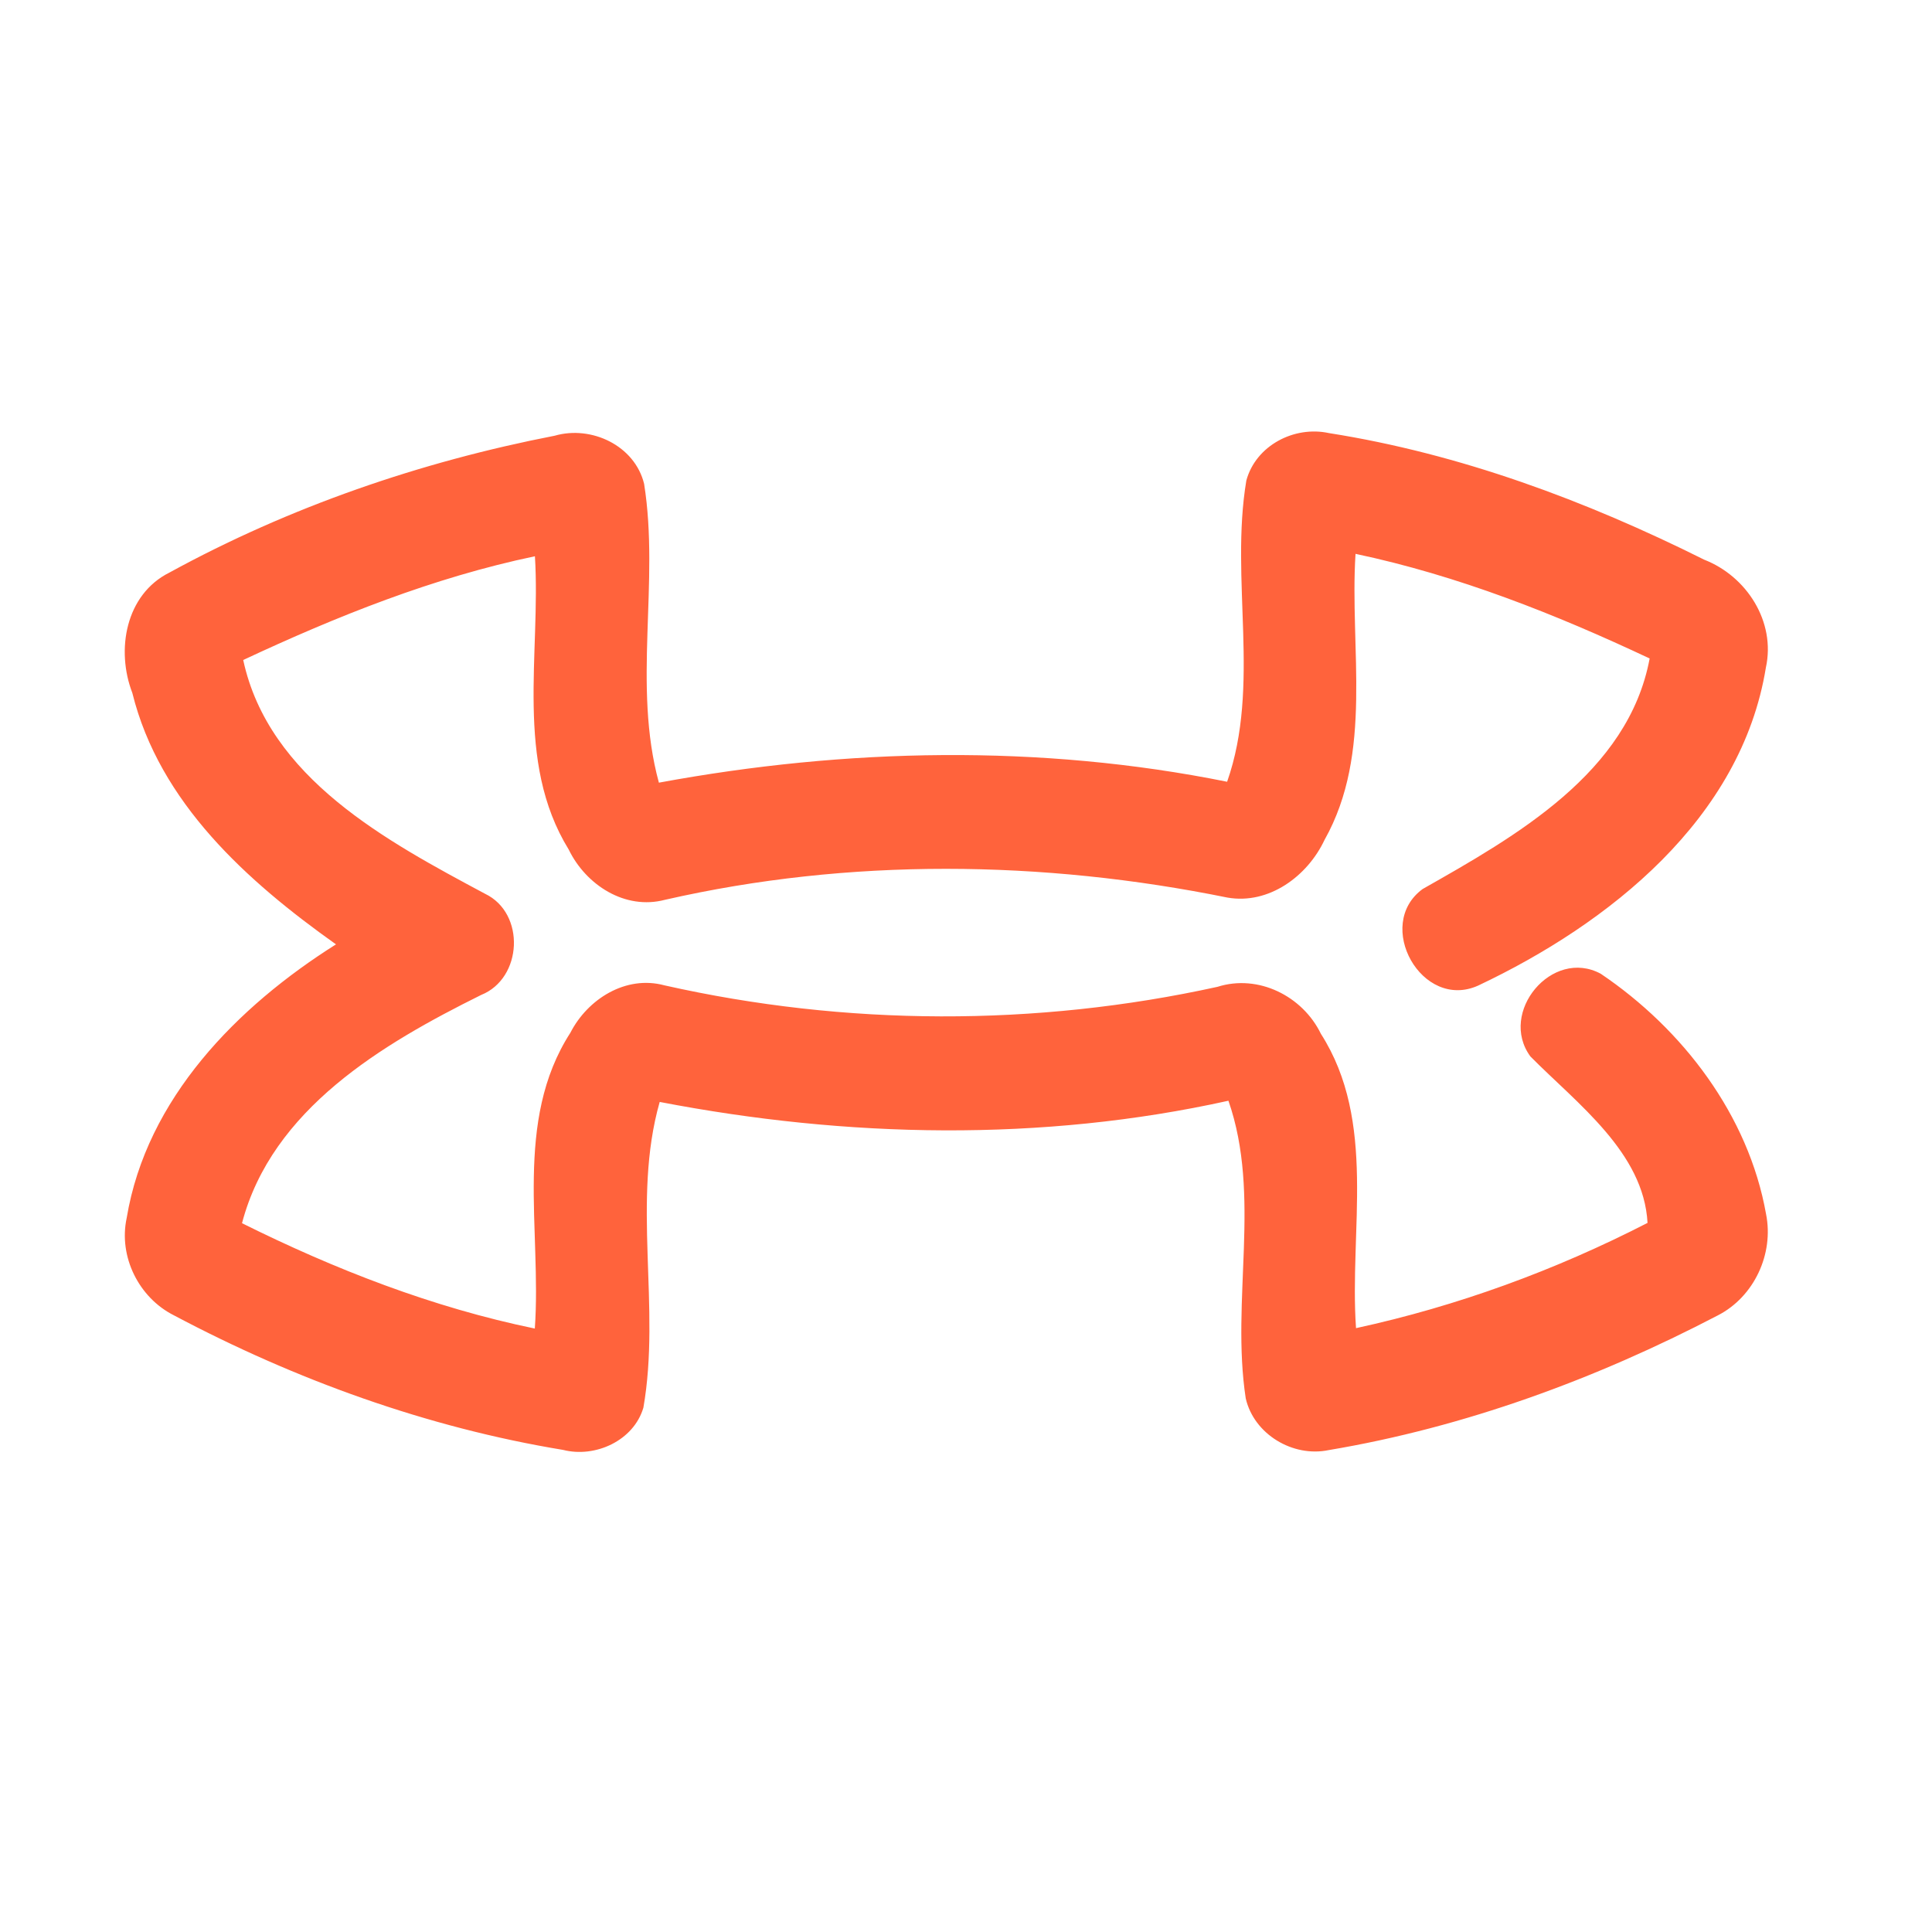<?xml version="1.0" encoding="UTF-8" ?>
<!DOCTYPE svg PUBLIC "-//W3C//DTD SVG 1.1//EN" "http://www.w3.org/Graphics/SVG/1.1/DTD/svg11.dtd">
<svg width="192pt" height="192pt" viewBox="0 0 192 192" version="1.1" xmlns="http://www.w3.org/2000/svg">
<g id="#ff633cff">
<path fill="#ff633c" opacity="1.00" d=" M 16.84 56.90 C 28.77 50.37 41.80 45.89 55.13 43.30 C 58.77 42.25 63.08 44.28 64.01 48.08 C 65.57 57.88 62.84 68.12 65.48 77.78 C 84.09 74.34 103.36 73.94 121.95 77.69 C 125.31 68.11 122.21 57.61 123.86 47.75 C 124.81 44.27 128.62 42.29 132.07 43.04 C 145.08 45.09 157.60 49.75 169.36 55.62 C 173.59 57.27 176.49 61.79 175.49 66.35 C 173.05 81.38 159.90 91.80 146.89 97.95 C 141.30 100.46 136.52 91.91 141.38 88.35 C 150.62 83.11 161.82 76.81 163.94 65.44 C 154.58 61.03 144.87 57.19 134.71 55.04 C 134.11 64.51 136.51 74.78 131.63 83.47 C 129.94 87.07 126.10 89.92 121.98 89.20 C 103.61 85.47 84.41 85.24 66.09 89.42 C 62.12 90.47 58.23 87.95 56.52 84.43 C 51.11 75.64 53.76 64.99 53.16 55.28 C 43.08 57.39 33.47 61.24 24.17 65.59 C 26.71 77.35 38.45 83.60 48.20 88.82 C 52.24 90.75 51.94 97.23 47.81 98.88 C 38.00 103.75 27.03 110.22 24.05 121.56 C 33.30 126.16 43.01 129.94 53.15 132.03 C 53.84 122.24 51.02 111.43 56.68 102.64 C 58.40 99.28 62.20 96.89 66.02 97.92 C 84.05 101.98 102.94 102.04 120.99 98.07 C 125.05 96.78 129.45 98.99 131.27 102.74 C 136.86 111.49 134.08 122.25 134.76 131.99 C 144.81 129.81 154.59 126.23 163.73 121.53 C 163.35 114.52 156.74 109.69 152.09 104.99 C 148.88 100.62 154.24 94.16 159.08 96.77 C 167.23 102.27 173.77 110.83 175.51 120.66 C 176.30 124.62 174.32 128.87 170.72 130.72 C 158.59 137.05 145.55 141.84 132.04 144.11 C 128.49 144.85 124.62 142.54 123.80 138.97 C 122.31 129.21 125.37 118.83 122.08 109.39 C 103.52 113.50 84.17 113.09 65.56 109.51 C 62.76 119.35 65.69 129.89 63.94 139.89 C 62.98 143.16 59.17 144.91 55.96 144.09 C 42.44 141.86 29.38 137.13 17.29 130.72 C 13.80 128.97 11.76 124.88 12.59 121.04 C 14.56 109.17 23.58 100.03 33.39 93.85 C 24.58 87.59 15.85 79.79 13.15 68.86 C 11.51 64.61 12.47 59.08 16.84 56.90 Z" />
</g>
</svg>
